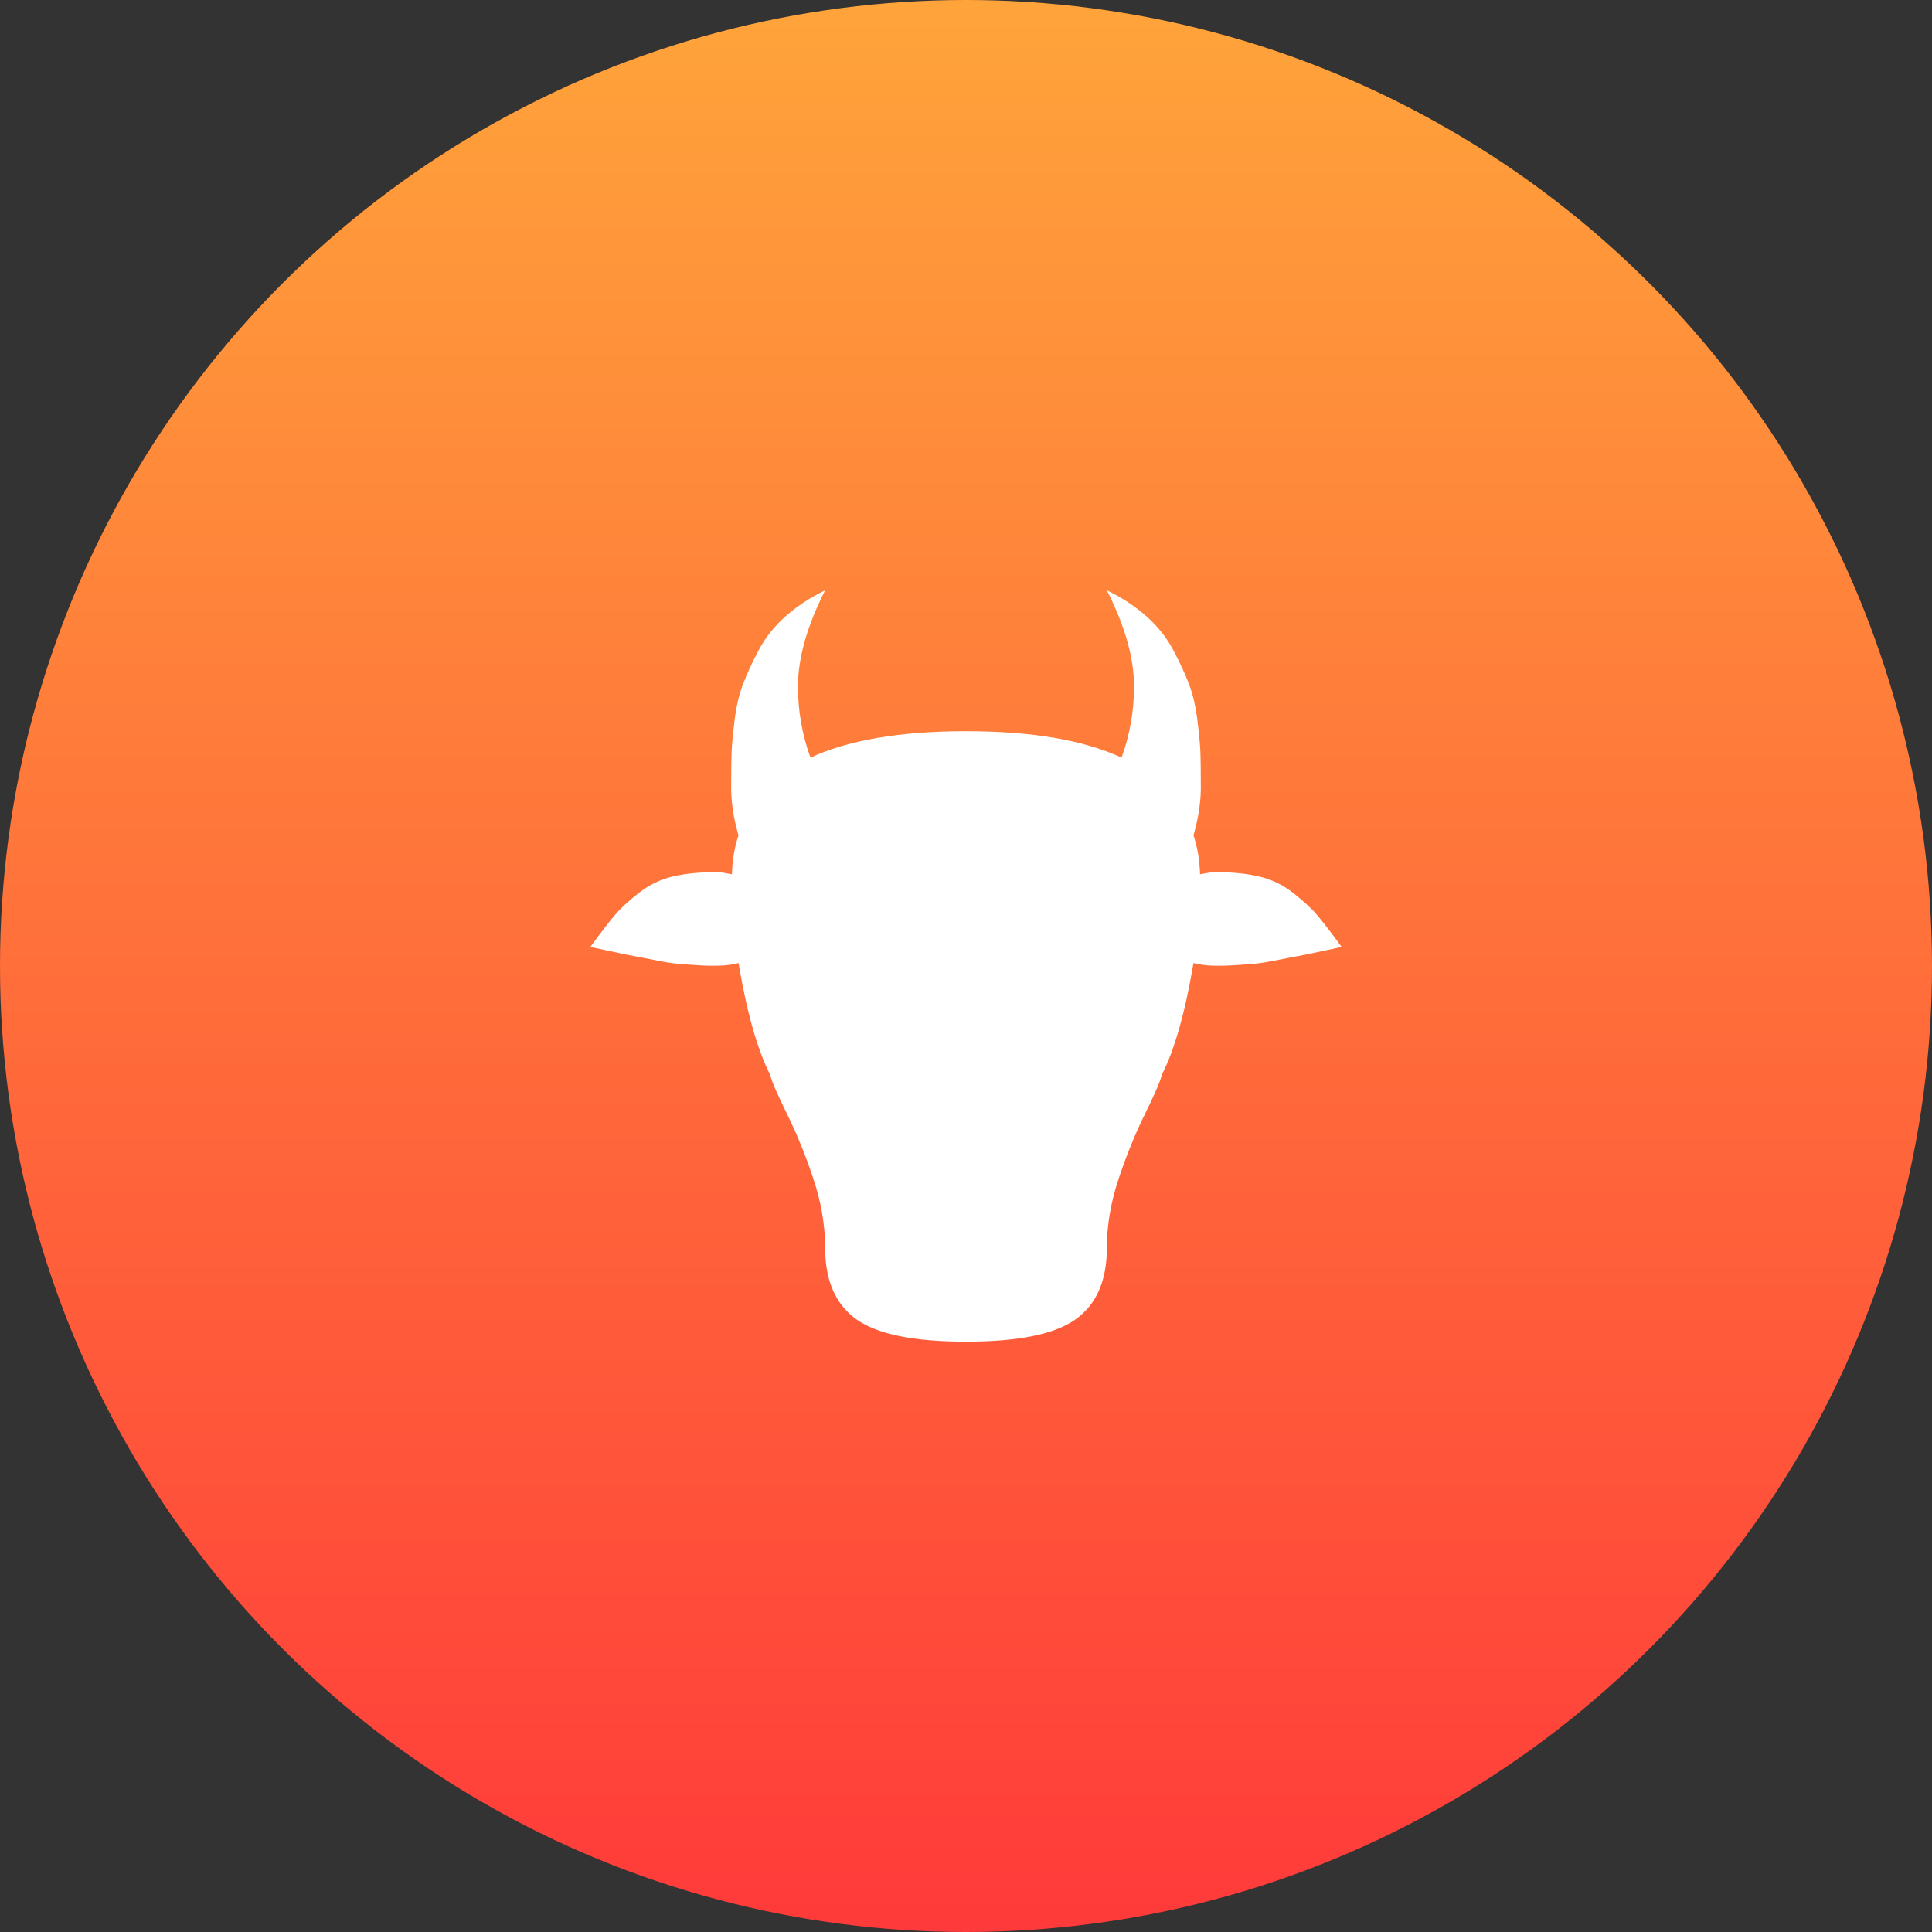 <svg width="72" height="72" viewBox="0 0 72 72" fill="none" xmlns="http://www.w3.org/2000/svg">
<rect x="0" y="0" width="72" height="72" fill="#333333" stroke="none"/>
<circle cx="36" cy="36" r="36" fill="url(#paint0_linear_614_3117)"/>
<path d="M44.477 35.891C44.167 37.732 43.775 39.117 43.301 40.047C43.246 40.284 43.036 40.772 42.672 41.51C42.307 42.248 41.979 43.055 41.688 43.93C41.396 44.805 41.25 45.661 41.25 46.5C41.25 47.721 40.863 48.61 40.088 49.166C39.313 49.722 37.95 50 36 50C34.05 50 32.687 49.722 31.912 49.166C31.137 48.61 30.75 47.721 30.75 46.5C30.75 45.661 30.604 44.805 30.312 43.93C30.021 43.055 29.693 42.248 29.328 41.51C28.963 40.772 28.754 40.284 28.699 40.047C28.225 39.117 27.833 37.732 27.523 35.891C27.305 35.945 27.077 35.977 26.84 35.986C26.603 35.995 26.334 35.991 26.033 35.973C25.732 35.954 25.477 35.936 25.268 35.918C25.058 35.9 24.771 35.854 24.406 35.781C24.042 35.708 23.782 35.658 23.627 35.631C23.472 35.603 23.185 35.544 22.766 35.453C22.346 35.362 22.091 35.307 22 35.289C22.401 34.742 22.706 34.346 22.916 34.1C23.126 33.853 23.422 33.58 23.805 33.279C24.188 32.978 24.611 32.773 25.076 32.664C25.541 32.555 26.092 32.5 26.73 32.5C26.822 32.5 27.004 32.527 27.277 32.582C27.296 32.035 27.378 31.552 27.523 31.133C27.323 30.458 27.232 29.802 27.25 29.164C27.25 28.69 27.255 28.321 27.264 28.057C27.273 27.792 27.309 27.396 27.373 26.867C27.437 26.338 27.542 25.883 27.688 25.5C27.833 25.117 28.029 24.693 28.275 24.229C28.521 23.764 28.854 23.344 29.273 22.971C29.693 22.597 30.185 22.273 30.75 22C30.076 23.331 29.738 24.525 29.738 25.582C29.738 26.494 29.893 27.378 30.203 28.234C31.625 27.578 33.557 27.25 36 27.25C38.443 27.25 40.375 27.578 41.797 28.234C42.107 27.378 42.262 26.494 42.262 25.582C42.262 24.525 41.925 23.331 41.25 22C41.815 22.273 42.307 22.597 42.727 22.971C43.146 23.344 43.478 23.764 43.725 24.229C43.971 24.693 44.167 25.117 44.312 25.5C44.458 25.883 44.563 26.338 44.627 26.867C44.691 27.396 44.727 27.792 44.736 28.057C44.745 28.321 44.75 28.69 44.75 29.164C44.768 29.784 44.677 30.44 44.477 31.133C44.622 31.552 44.704 32.035 44.723 32.582C44.996 32.527 45.178 32.5 45.27 32.5C45.908 32.5 46.459 32.555 46.924 32.664C47.389 32.773 47.812 32.978 48.195 33.279C48.578 33.58 48.874 33.853 49.084 34.1C49.294 34.346 49.599 34.742 50 35.289C49.909 35.307 49.654 35.362 49.234 35.453C48.815 35.544 48.528 35.603 48.373 35.631C48.218 35.658 47.958 35.708 47.594 35.781C47.229 35.854 46.942 35.9 46.732 35.918C46.523 35.936 46.268 35.954 45.967 35.973C45.666 35.991 45.397 35.995 45.16 35.986C44.923 35.977 44.695 35.945 44.477 35.891Z" fill="white"/>
<defs>
<linearGradient id="paint0_linear_614_3117" x1="36" y1="0" x2="36" y2="72" gradientUnits="userSpaceOnUse">
<stop stop-color="#FFA43A"/>
<stop offset="1" stop-color="#FF3A3A"/>
</linearGradient>
</defs>
</svg>
